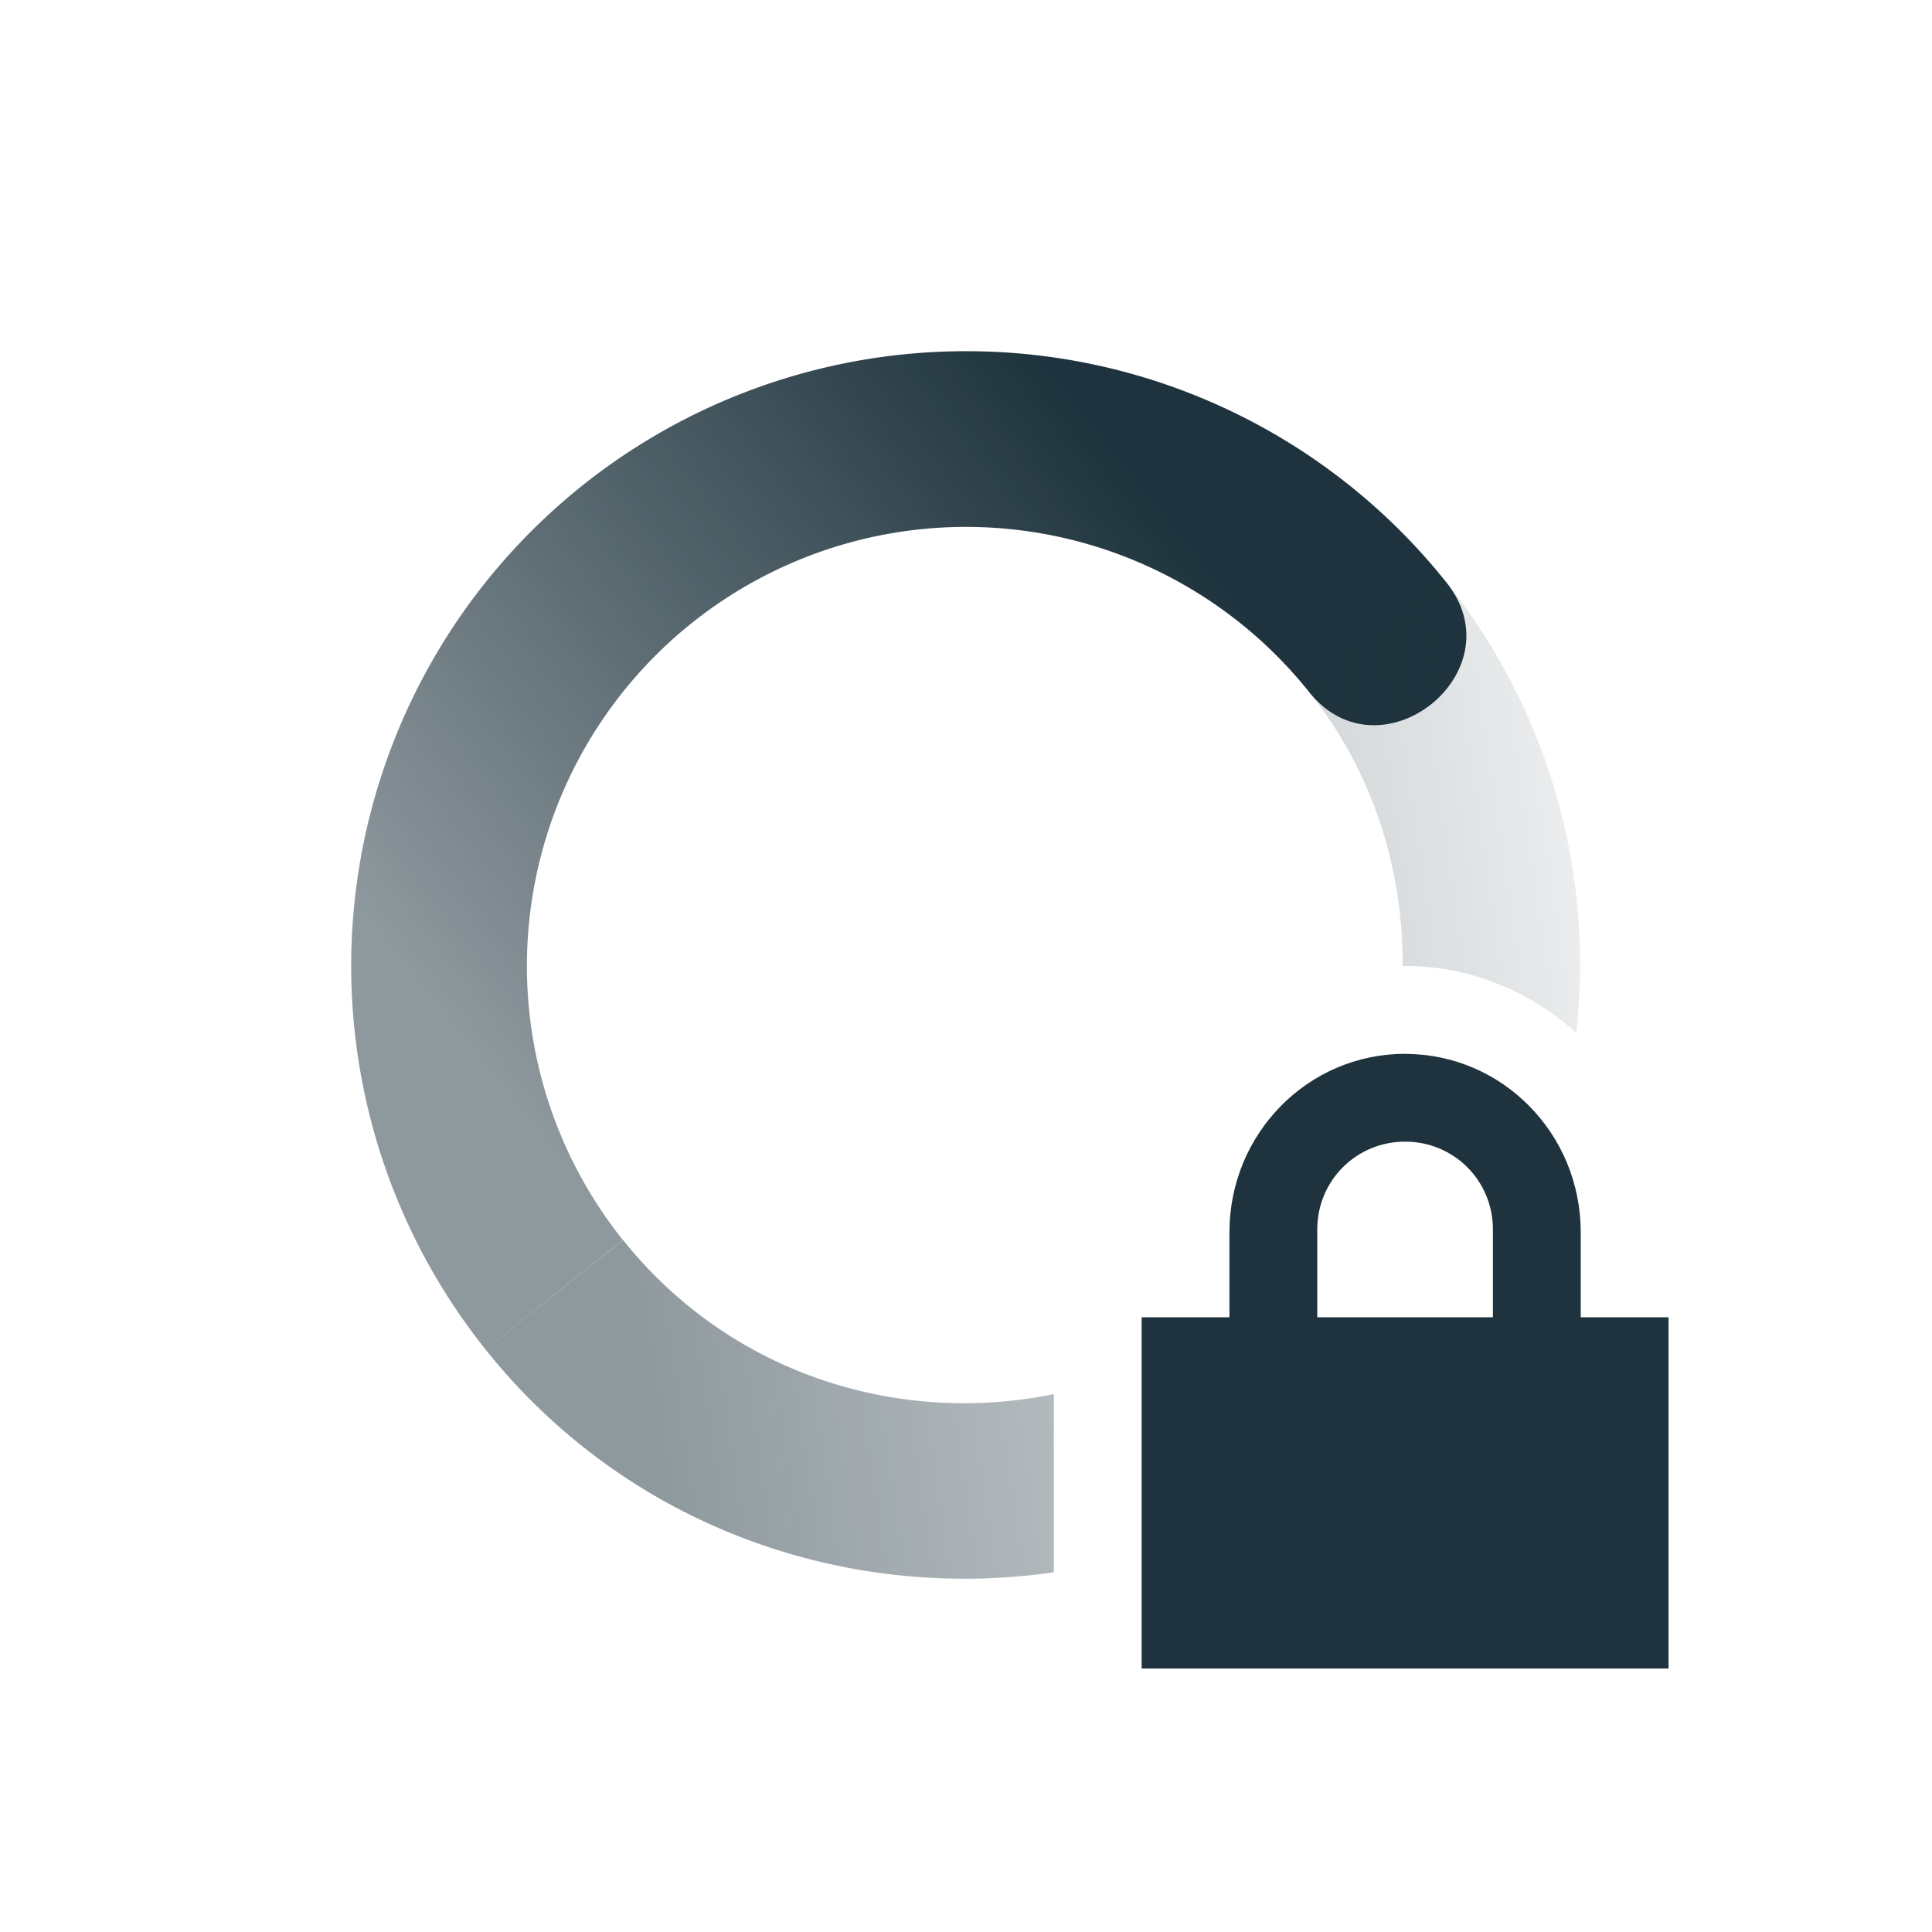 <svg xmlns="http://www.w3.org/2000/svg" width="22" height="22"><defs><linearGradient id="b" x1="7" gradientUnits="userSpaceOnUse" x2="19" gradientTransform="scale(1 -1) rotate(38.6 44.34 -.927)" y1="12" y2="5"><stop stop-opacity=".502" stop-color="#1e333d" offset="0"/><stop stop-opacity="0" stop-color="#1e333d" offset="1"/></linearGradient><linearGradient id="a" x1="7" gradientUnits="userSpaceOnUse" x2="17" gradientTransform="scale(-1 1) rotate(38.6 1.928 -21.34)" y1="12" y2="12"><stop stop-color="#1e333d" offset="0"/><stop stop-color="#1e333d" stop-opacity=".502" offset="1"/></linearGradient></defs><path d="M11.111 4a7 7 0 0 0-5.582 11.367l1.563-1.248a5 5 0 0 1 7.816-6.238c.811 1.016 2.374-.232 1.563-1.248A6.985 6.985 0 0 0 11.111 4z" fill="url(#a)"/><path d="M16.471 6.633L14.908 7.88c.737.923 1.067 2.025 1.065 3.121L16 11c.751 0 1.426.294 1.949.76a6.967 6.967 0 0 0-1.478-5.127zm-9.377 7.486l-1.565 1.248c1.607 2.013 4.094 2.88 6.471 2.537v-2.029c-1.781.365-3.694-.237-4.906-1.756z" fill="url(#b)"/><path d="M16 12c-1.108 0-2 .91-2 2.031V15h-1v4h6v-4h-1v-.969c0-1.12-.892-2.03-2-2.03zm0 1c.554 0 1 .442 1 1v1h-2v-1c0-.558.446-1 1-1z" fill="#1e333d"/></svg>